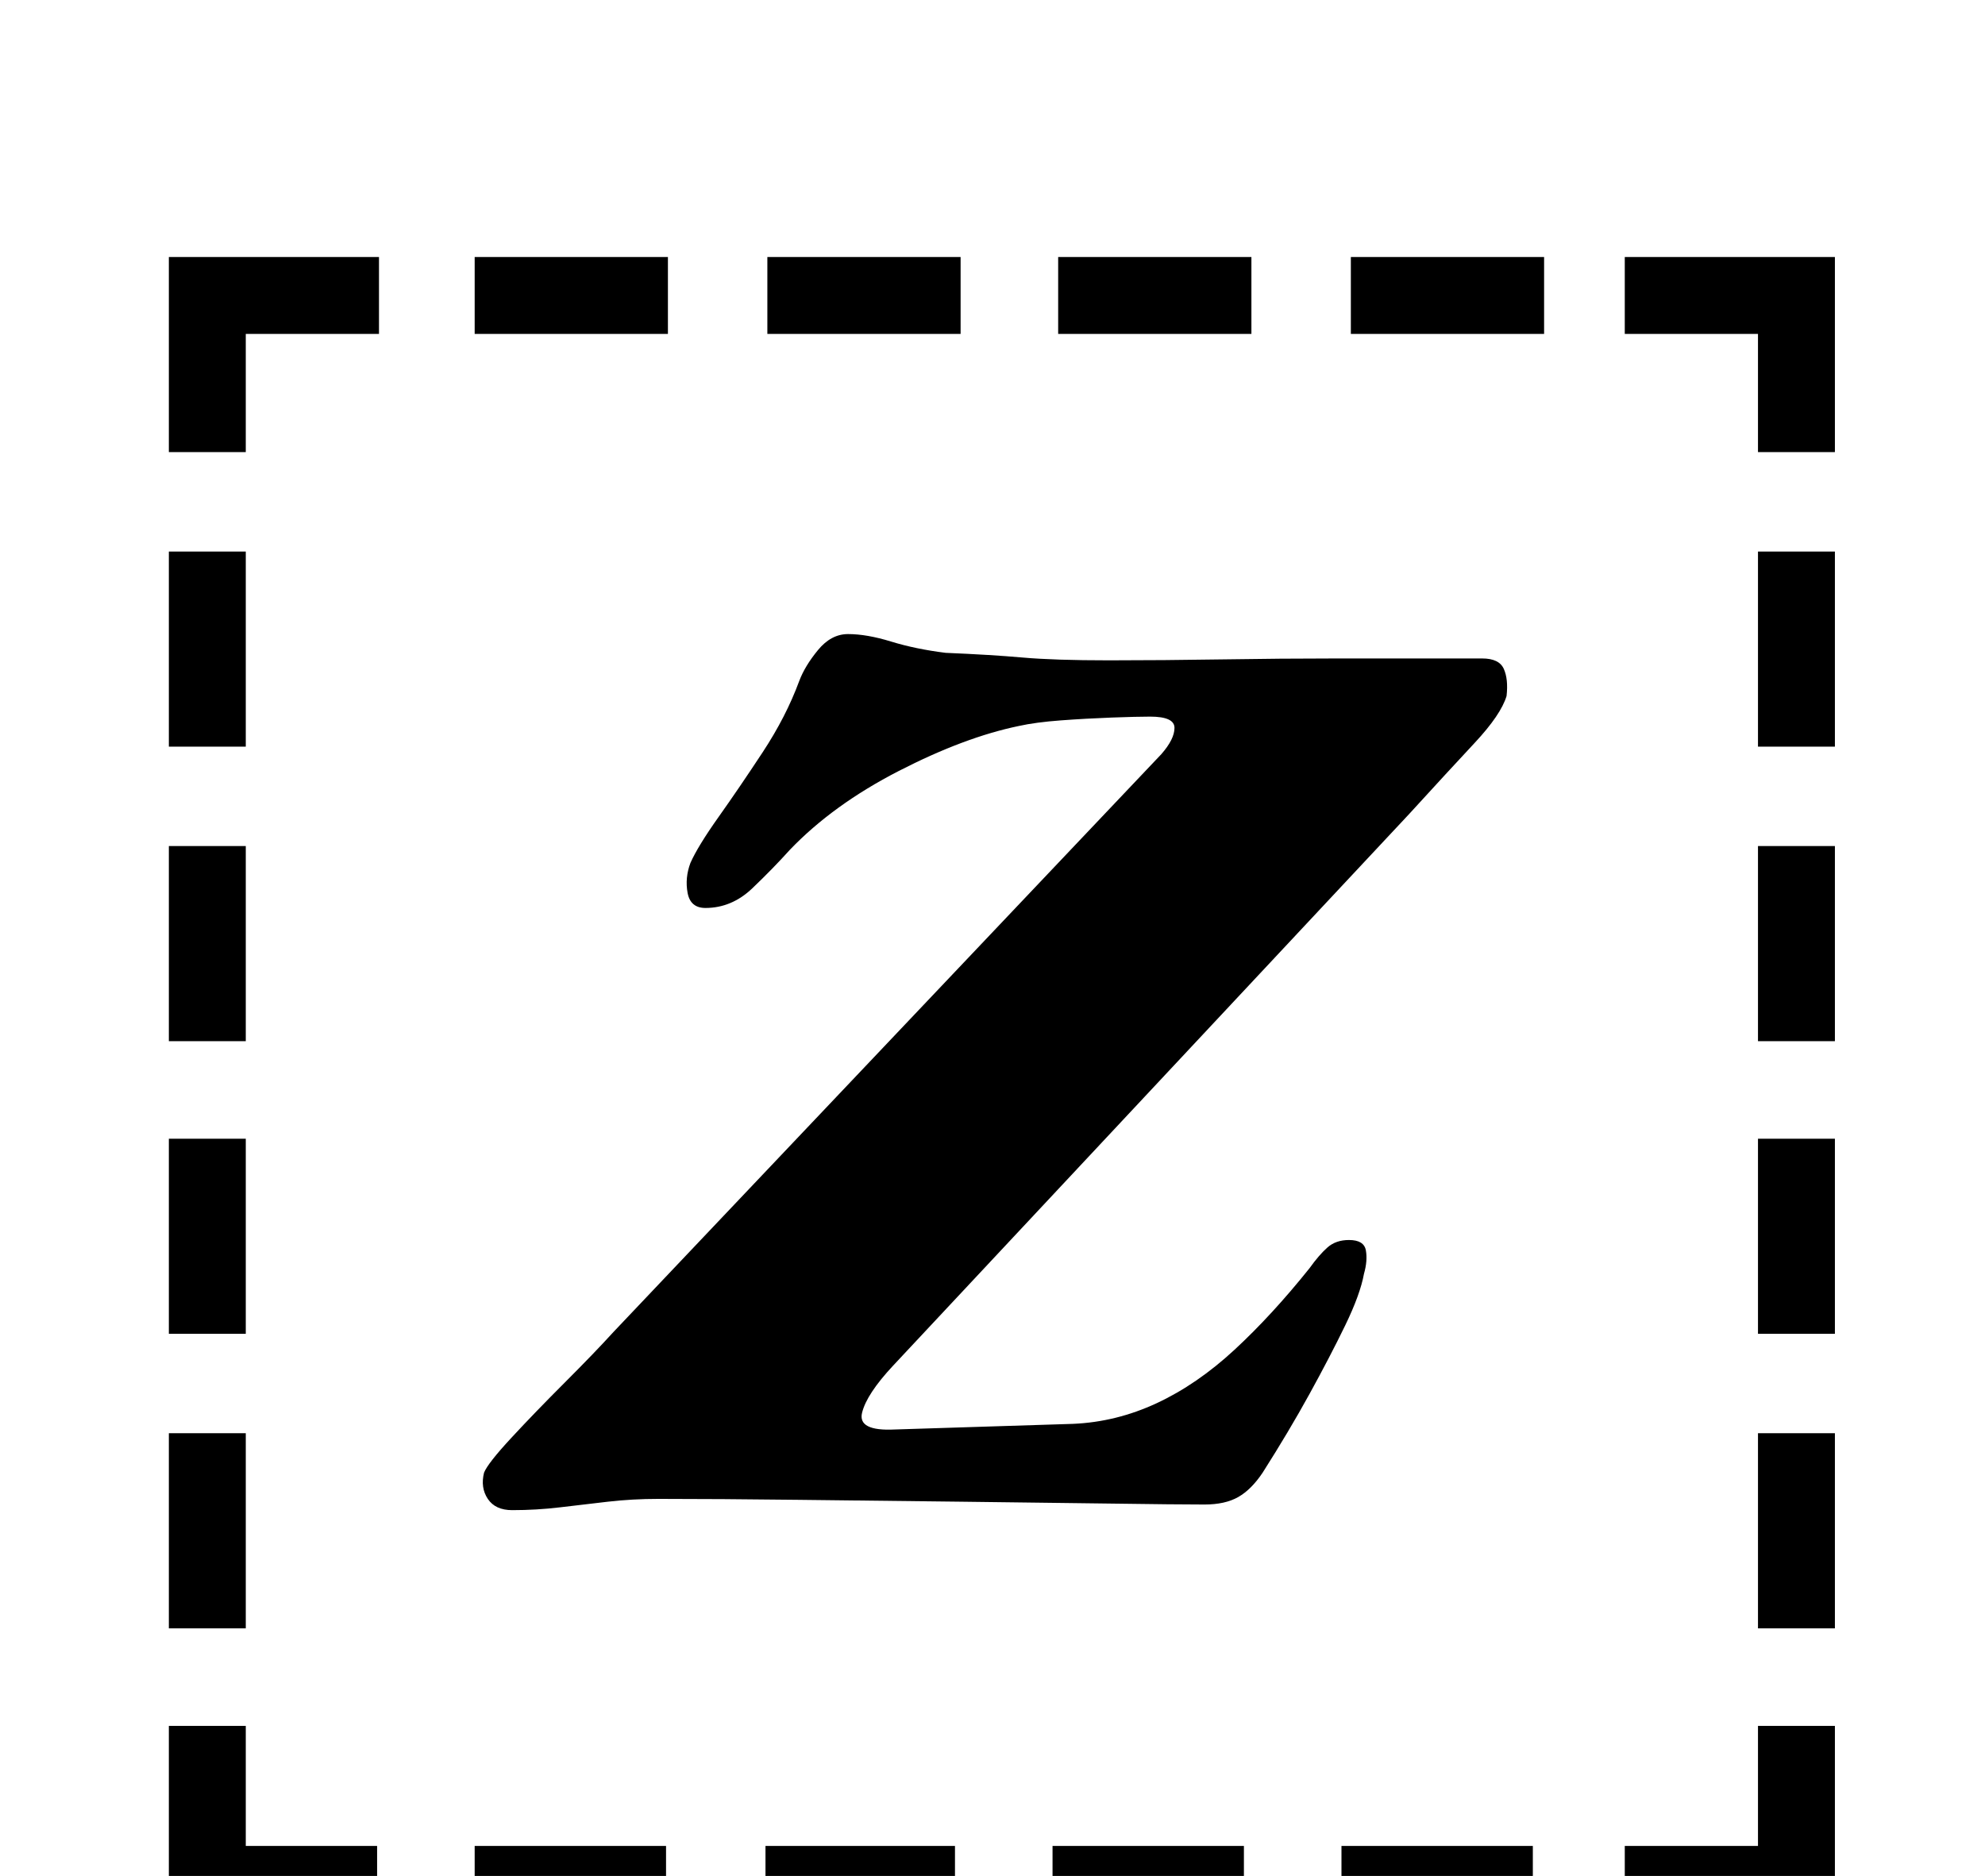 <?xml version="1.0" standalone="no"?>
<!DOCTYPE svg PUBLIC "-//W3C//DTD SVG 1.1//EN" "http://www.w3.org/Graphics/SVG/1.1/DTD/svg11.dtd" >
<svg xmlns="http://www.w3.org/2000/svg" xmlns:xlink="http://www.w3.org/1999/xlink" version="1.1" viewBox="-10 0 1058 1000">
  <g transform="matrix(1 0 0 -1 0 800)">
   <path fill="currentColor"
d="M80 506h41v-104h-41v104zM80 349h41v-104h-41v104zM80 193h41v-104h-41v104zM80 36h41v-104h-41v104zM856 -184h71v64h41v-105h-112v41zM243 622v41h103v-41h-103zM399 622v41h103v-41h-103zM554 622v41h103v-41h-103zM710 622v41h103v-41h-103zM968 -68h-41v104h41v-104
zM968 89h-41v104h41v-104zM968 245h-41v104h41v-104zM968 402h-41v104h41v-104zM807 -184v-41h-102v41h102zM653 -184v-41h-102v41h102zM499 -184v-41h-101v41h101zM345 -184v-41h-102v41h102zM191 -225h-111v105h41v-64h70v-41zM927 559v63h-71v41h112v-104h-41zM80 559
v104h112v-41h-71v-63h-41zM263 -5q-9 0 -13 6t-2 14q2 5 14.5 18.5t28.5 29.5t26 27l292 308q7 8 7 14t-13 6q-7 0 -20.5 -0.5t-27 -1.5t-22.5 -3q-29 -6 -64 -24t-58 -42q-9 -10 -20 -20.5t-25 -10.5q-8 0 -9.5 8t1.5 16q4 9 15 24.5t23.5 34.5t19.5 38q3 8 10 16.5t16 8.5
q10 0 23 -4t29 -6q24 -1 41 -2.5t46 -1.5t60.5 0.5t60.5 0.5h49.5h28.5q9 0 11.5 -5.5t1.5 -14.5q-3 -10 -17 -25t-35 -38l-275 -294q-14 -15 -16.5 -25t17.5 -9l95 3q23 1 44.5 11t41.5 28.5t40 43.5q5 7 9.5 11t11.5 4q8 0 9 -5.5t-1 -12.5q-2 -11 -10 -27.5t-19 -36.5
t-25 -42q-6 -9 -13 -13t-18 -4q-15 0 -50 0.5t-79.5 1t-87 1t-74.5 0.5q-14 0 -27 -1.5t-25.5 -3t-25.5 -1.5z" />
  </g>

</svg>
